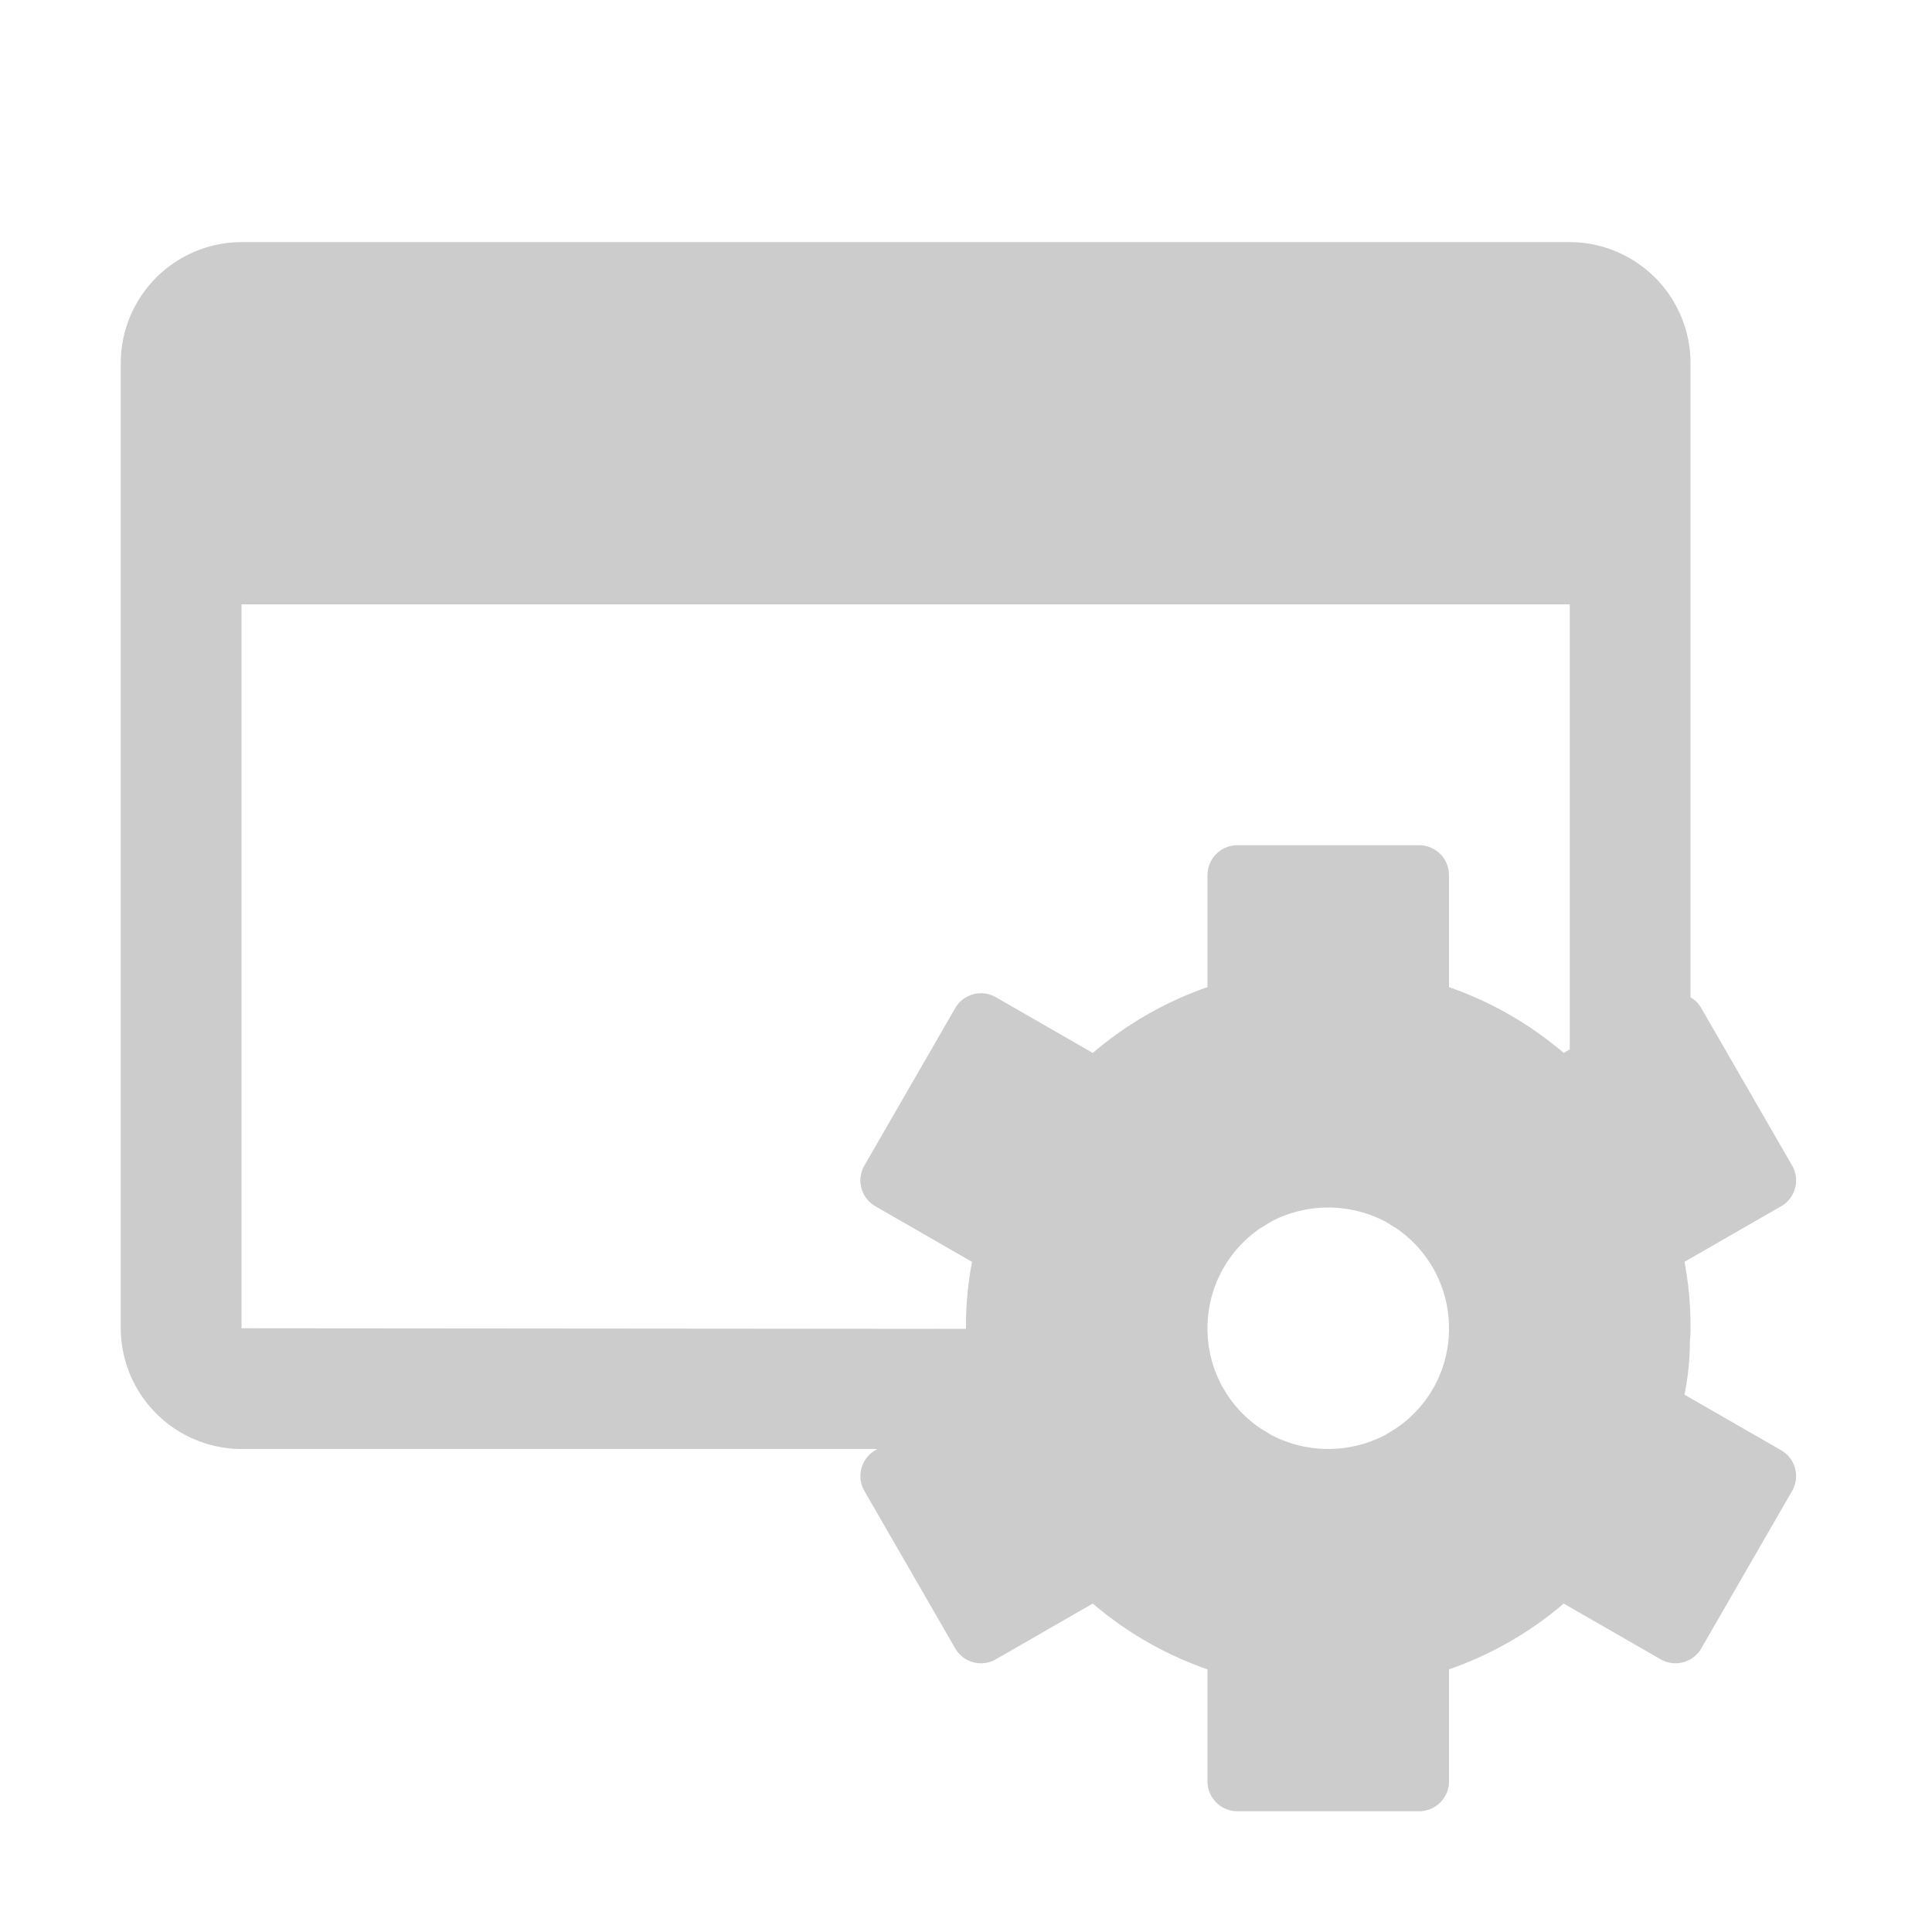 <svg xmlns="http://www.w3.org/2000/svg" viewBox="0 0 32 32" shape-rendering="geometricPrecision"><path fill="#cccccc" d="m29.5 24.02-1.6-.92a4.4 4.4 0 0 0 .09-.9A1.3 1.3 0 0 0 28 22a5.6 5.6 0 0 0-.1-1.1l1.6-.92a.493.493 0 0 0 .18-.68l-1.5-2.6a.45.45 0 0 0-.18-.18V6.01a2.006 2.006 0 0 0-2-2H4a2.006 2.006 0 0 0-2 2V22a2.006 2.006 0 0 0 2 2h10.53l-.03.02a.493.493 0 0 0-.18.68l1.5 2.6a.493.493 0 0 0 .68.18l1.6-.92a5.9 5.9 0 0 0 1.9 1.09v1.85a.495.495 0 0 0 .5.5h3a.495.495 0 0 0 .5-.5v-1.85a5.9 5.9 0 0 0 1.9-1.09l1.6.92a.493.493 0 0 0 .68-.18l1.5-2.6a.493.493 0 0 0-.18-.68M24 22.01a1.99 1.99 0 0 1-.88 1.65l-.18.11a2.04 2.04 0 0 1-1.88 0l-.18-.11a1.99 1.99 0 0 1-.88-1.65V22a2 2 0 0 1 .88-1.66l.18-.11a2.04 2.04 0 0 1 1.88 0l.18.11A2 2 0 0 1 24 22Zm2-4.63-.1.06a5.9 5.9 0 0 0-1.9-1.09V14.5a.495.495 0 0 0-.5-.5h-3a.495.495 0 0 0-.5.5v1.85a5.9 5.9 0 0 0-1.9 1.09l-1.6-.92a.493.493 0 0 0-.68.18l-1.5 2.6a.493.493 0 0 0 .18.68l1.6.92A5.6 5.6 0 0 0 16 22v.01L4 22V10.01h22Z"/></svg>